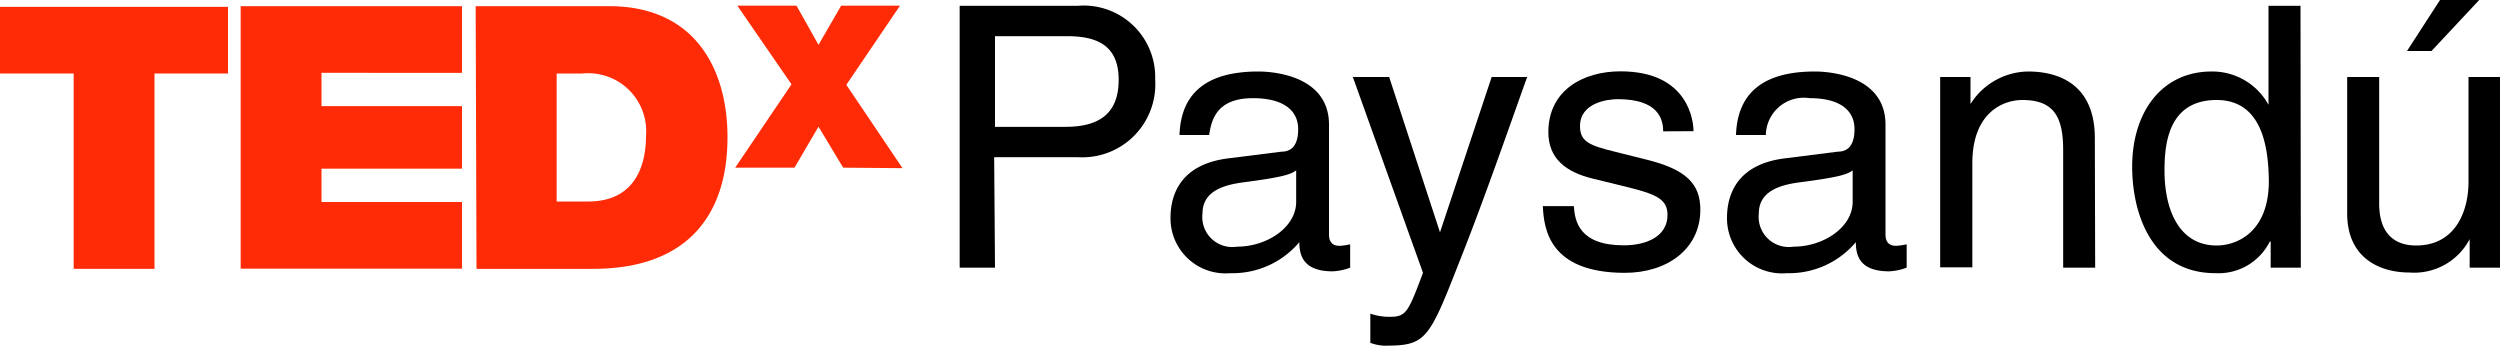 <svg xmlns="http://www.w3.org/2000/svg" viewBox="0 0 150 20.74"><defs><style>.cls-1{fill:#ff2b06;}</style></defs><title>logo-tedx-black</title><g id="Layer_2" data-name="Layer 2"><g id="Main"><path class="cls-1" d="M4.42,4.41H0v-4H13.68v4H9.27V16.13H4.42Z"/><path class="cls-1" d="M14.44.37H27.72v4H19.29v2h8.43v3.75H19.29v2h8.43v4H14.44Z"/><path class="cls-1" d="M28.54.37h8c5.25,0,7.11,3.89,7.11,7.86,0,4.83-2.56,7.9-8.06,7.9h-7ZM33.4,12.09h1.89c3,0,3.47-2.45,3.47-3.93a3.48,3.48,0,0,0-3.82-3.75H33.4Z"/><path class="cls-1" d="M50.59,10.06,49.11,7.6l-1.44,2.46H44.11l3.38-5L44.24.34h3.55l1.32,2.35L50.47.34H54L50.78,5.09l3.37,5Z"/><path d="M59.7,16.06H57.58V.35h7.07a4.29,4.29,0,0,1,4.66,4.42,4.38,4.38,0,0,1-4.66,4.66h-5Zm0-8.45h4.23c1.9,0,3.19-.7,3.19-2.82S65.76,2.17,64,2.17H59.7Z"/><path d="M70.77,8.1c.09-2.74,1.91-3.81,4.73-3.81.92,0,4.24.26,4.24,3.19v6.59c0,.48.24.68.64.68a4.14,4.14,0,0,0,.63-.09v1.4a3.41,3.41,0,0,1-1.05.22c-1.7,0-2-.88-2-1.75a5.23,5.23,0,0,1-4.14,1.86,3.3,3.3,0,0,1-3.59-3.31c0-1,.29-3.19,3.48-3.58l3.18-.4c.46,0,1-.22,1-1.35S77,5.89,75.17,5.89c-2.19,0-2.49,1.33-2.62,2.21Zm7,2.12c-.31.24-.79.41-3.17.72-.94.13-2.45.42-2.45,1.86a1.8,1.8,0,0,0,2.07,2c1.8,0,3.55-1.16,3.55-2.69Z"/><path d="M89.5,4.62h2.13C90.29,8.36,89,12.1,87.51,15.84c-1.81,4.64-2,4.9-4.48,4.9a2.67,2.67,0,0,1-.81-.17V18.82a3.57,3.57,0,0,0,1.16.19c1,0,1.11-.28,2-2.64L81.17,4.62h2.18l3.05,9.32h0Z"/><path d="M99.79,7.88c0-.73-.29-1.93-2.72-1.93-.59,0-2.27.2-2.27,1.62,0,.94.59,1.16,2.08,1.53l1.92.48c2.39.59,3.22,1.47,3.22,3,0,2.37-2,3.79-4.53,3.79-4.53,0-4.86-2.63-4.92-4h1.86c.06.9.32,2.35,3,2.35,1.38,0,2.62-.55,2.62-1.82,0-.92-.63-1.23-2.27-1.64l-2.24-.55c-1.59-.39-2.64-1.2-2.64-2.78,0-2.51,2.08-3.65,4.33-3.65,4.09,0,4.38,3,4.38,3.59Z"/><path d="M104.16,8.1c.09-2.74,1.91-3.81,4.73-3.81.92,0,4.24.26,4.24,3.19v6.59c0,.48.24.68.64.68a4.14,4.14,0,0,0,.63-.09v1.4a3.47,3.47,0,0,1-1.05.22c-1.71,0-2-.88-2-1.75a5.23,5.23,0,0,1-4.14,1.86,3.3,3.3,0,0,1-3.59-3.31c0-1,.29-3.19,3.48-3.58l3.17-.4c.46,0,1-.22,1-1.35s-.87-1.86-2.69-1.86a2.28,2.28,0,0,0-2.63,2.21Zm7,2.12c-.31.24-.79.41-3.18.72-.94.13-2.45.42-2.45,1.86a1.81,1.81,0,0,0,2.08,2c1.8,0,3.55-1.16,3.55-2.69Z"/><path d="M125.71,16.06h-1.92V9c0-2-.57-3-2.45-3-1.1,0-3,.7-3,3.8v6.24h-1.93V4.62h1.82V6.24h0a4.15,4.15,0,0,1,3.46-1.95c1.77,0,4,.72,4,4Z"/><path d="M138.05,16.06h-1.81V14.49h-.05a3.44,3.44,0,0,1-3.26,1.9c-3.89,0-5-3.66-5-6.39,0-3.22,1.73-5.71,4.77-5.71a3.84,3.84,0,0,1,3.41,2l0-.16V.35h1.92ZM133,14.73c1.22,0,3.13-.81,3.13-3.86C136.11,9,135.8,6,133,6c-3,0-3.13,2.82-3.13,4.29C129.89,12.82,130.88,14.73,133,14.73Z"/><path d="M148.18,16.06V14.4l0-.05a3.76,3.76,0,0,1-3.63,2c-1.69,0-3.72-.81-3.72-3.55V4.62h1.92v7.59c0,1.88,1,2.52,2.21,2.52,2.43,0,3.15-2.15,3.15-3.81V4.62H150V16.06Zm-2.29-13h-1.47l2-3.09h2.36Z"/></g></g></svg>